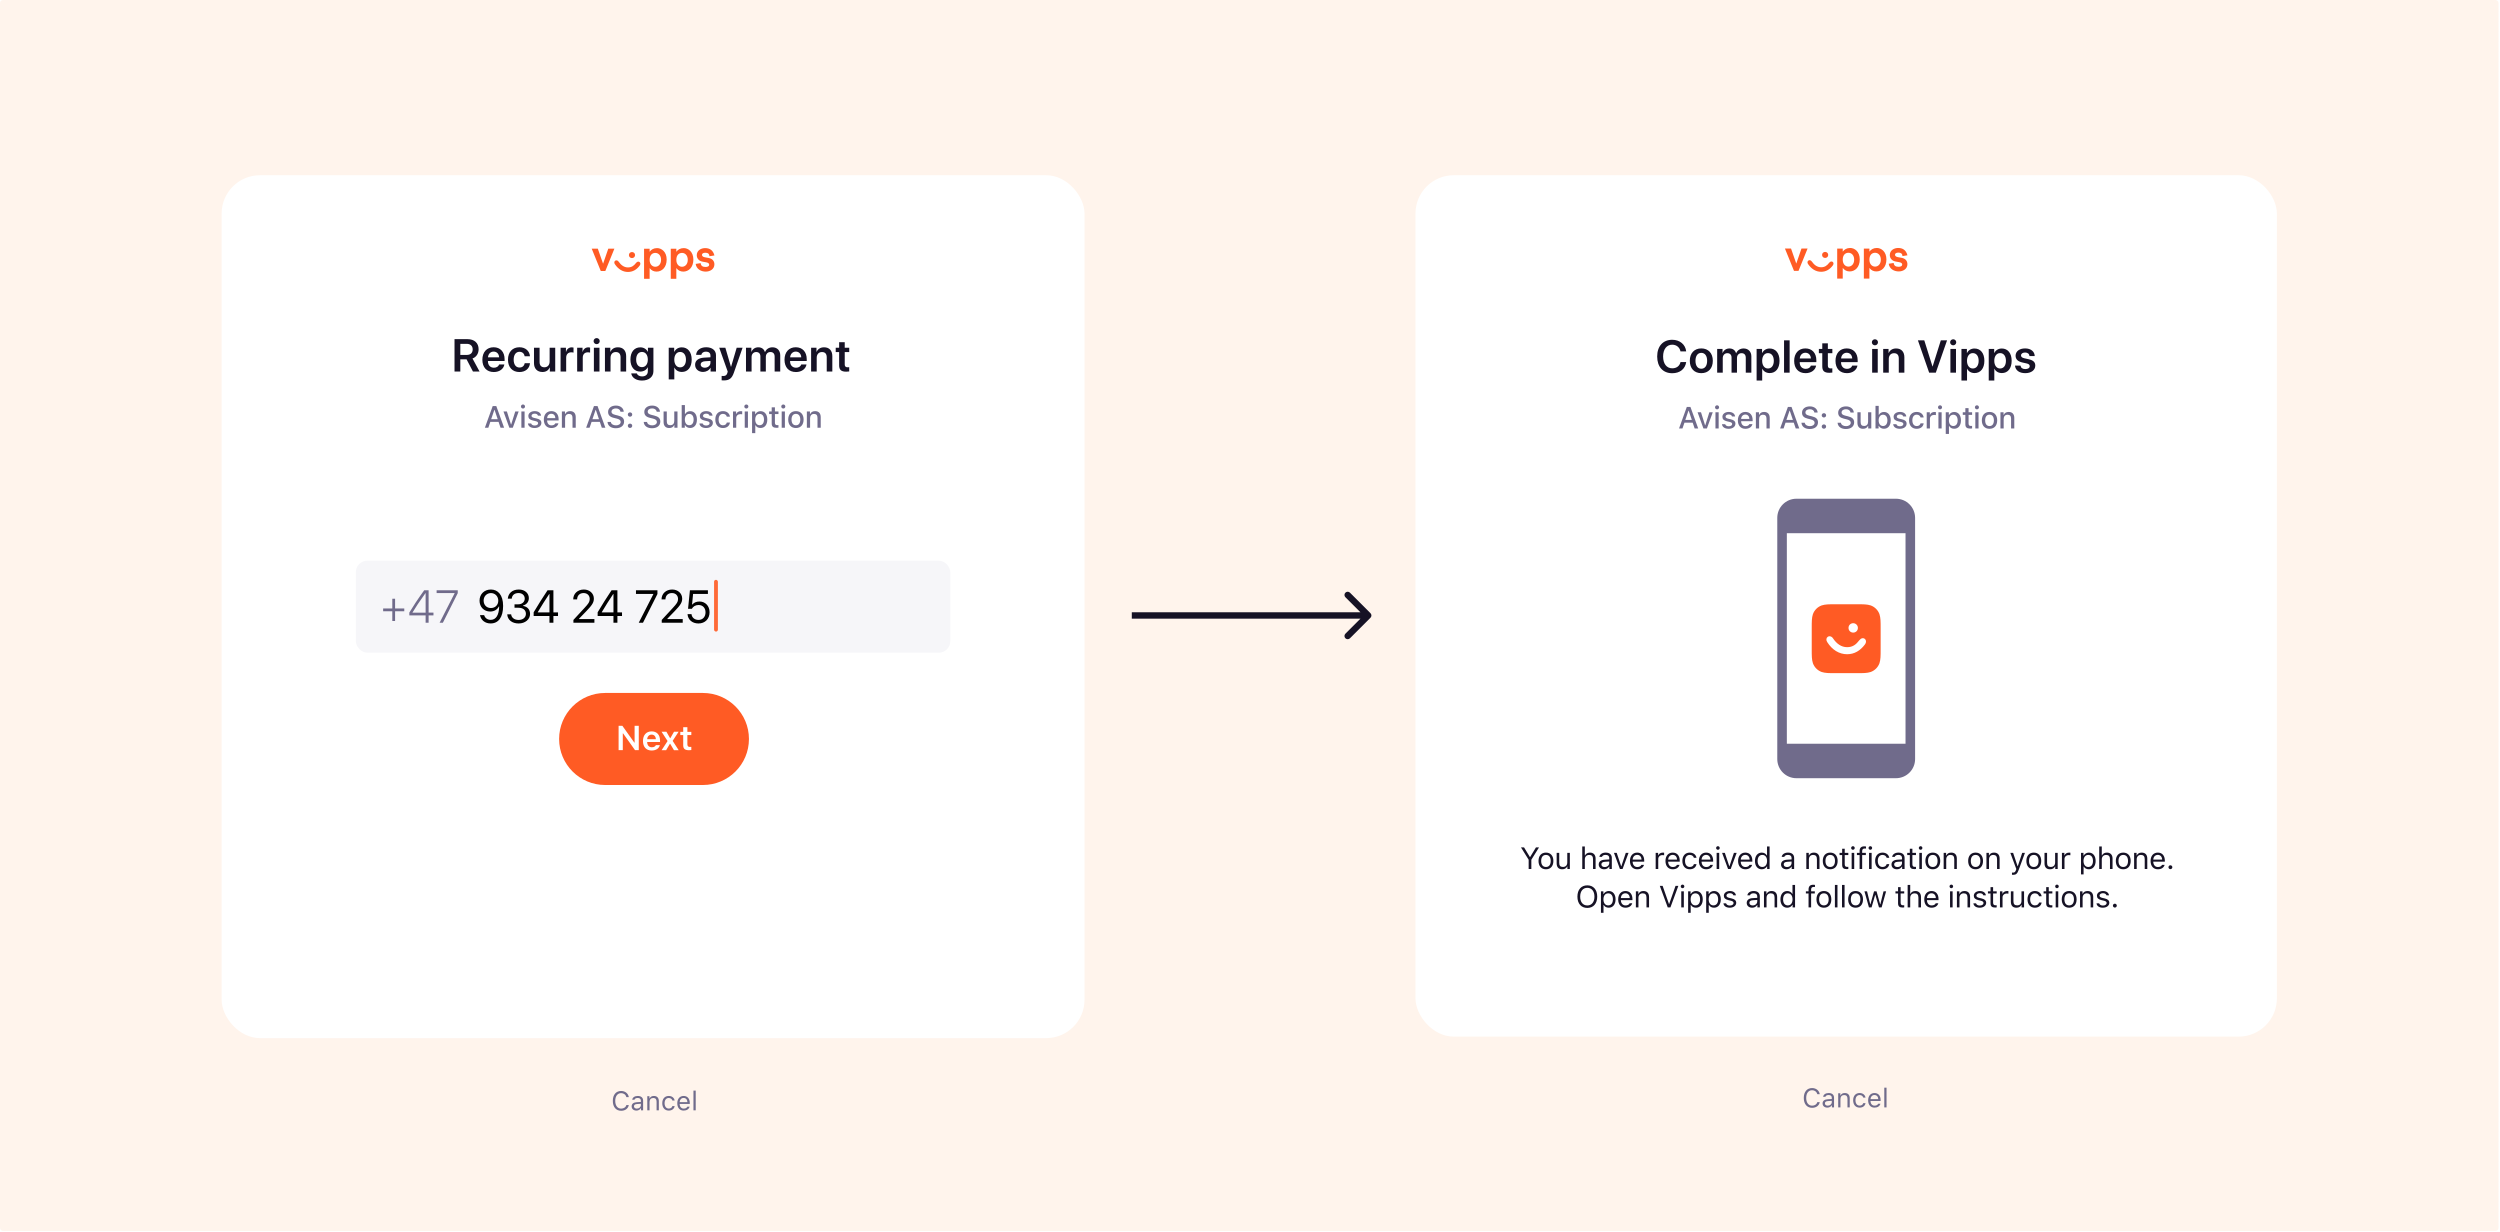 <svg width="846" height="417" viewBox="0 0 846 417" fill="none" xmlns="http://www.w3.org/2000/svg">
<rect width="845.498" height="416.551" rx="1" fill="#FFF4EC"/>
<path d="M210.202 375.889C211.564 375.889 212.575 375.131 212.788 373.955H211.976C211.772 374.696 211.094 375.153 210.202 375.153C208.969 375.153 208.197 374.146 208.197 372.54C208.197 370.934 208.969 369.923 210.198 369.923C211.08 369.923 211.763 370.442 211.976 371.267H212.788C212.597 370.034 211.546 369.187 210.198 369.187C208.459 369.187 207.377 370.473 207.377 372.54C207.377 374.603 208.463 375.889 210.202 375.889ZM215.361 375.823C216 375.823 216.523 375.543 216.834 375.033H216.905V375.738H217.632V372.465C217.632 371.471 216.98 370.872 215.813 370.872C214.793 370.872 214.039 371.378 213.937 372.145H214.709C214.815 371.768 215.215 371.551 215.787 371.551C216.501 371.551 216.869 371.875 216.869 372.465V372.899L215.49 372.984C214.376 373.05 213.746 373.543 213.746 374.399C213.746 375.273 214.434 375.823 215.361 375.823ZM215.503 375.153C214.948 375.153 214.536 374.869 214.536 374.381C214.536 373.902 214.855 373.649 215.583 373.6L216.869 373.516V373.955C216.869 374.638 216.288 375.153 215.503 375.153ZM219.043 375.738H219.806V372.908C219.806 372.07 220.298 371.56 221.061 371.56C221.824 371.56 222.188 371.968 222.188 372.828V375.738H222.95V372.642C222.95 371.507 222.352 370.872 221.278 370.872C220.546 370.872 220.081 371.183 219.841 371.711H219.77V370.957H219.043V375.738ZM228.304 372.42C228.171 371.569 227.462 370.872 226.299 370.872C224.96 370.872 224.108 371.839 224.108 373.33C224.108 374.851 224.964 375.823 226.304 375.823C227.453 375.823 228.167 375.175 228.304 374.297H227.533C227.391 374.838 226.943 375.135 226.299 375.135C225.448 375.135 224.898 374.434 224.898 373.33C224.898 372.247 225.439 371.56 226.299 371.56C226.987 371.56 227.408 371.946 227.533 372.42H228.304ZM232.598 374.501C232.399 374.922 231.982 375.148 231.365 375.148C230.553 375.148 230.026 374.549 229.986 373.605V373.569H233.423V373.276C233.423 371.79 232.638 370.872 231.347 370.872C230.034 370.872 229.192 371.848 229.192 373.352C229.192 374.864 230.021 375.823 231.347 375.823C232.394 375.823 233.139 375.317 233.361 374.501H232.598ZM231.339 371.546C232.097 371.546 232.603 372.105 232.62 372.953H229.986C230.043 372.105 230.576 371.546 231.339 371.546ZM234.665 375.738H235.428V369.058H234.665V375.738Z" fill="#706B8B"/>
<g filter="url(#filter0_dd)">
<rect x="75" y="58" width="292" height="292" rx="12.978" fill="white"/>
</g>
<g filter="url(#filter1_d)">
<path fill-rule="evenodd" clip-rule="evenodd" d="M189.204 249.422C189.204 240.821 196.177 233.849 204.777 233.849H237.871C246.472 233.849 253.444 240.821 253.444 249.422C253.444 258.023 246.472 264.996 237.871 264.996H204.777C196.177 264.996 189.204 258.023 189.204 249.422Z" fill="#FF5B24"/>
</g>
<path d="M210.755 253.849V248.18H210.852L214.89 253.849H216.162V245.619H214.748V251.288H214.651L210.613 245.619H209.335V253.849H210.755ZM221.954 252.144C221.749 252.611 221.264 252.874 220.562 252.874C219.633 252.874 219.034 252.212 219 251.157V251.083H223.357V250.632C223.357 248.676 222.29 247.496 220.511 247.496C218.703 247.496 217.58 248.756 217.58 250.758C217.58 252.754 218.686 253.974 220.522 253.974C221.994 253.974 223.037 253.267 223.294 252.144H221.954ZM220.505 248.596C221.355 248.596 221.914 249.195 221.942 250.142H219.005C219.068 249.207 219.661 248.596 220.505 248.596ZM226.788 251.693L228.065 253.86H229.662L227.626 250.706L229.639 247.627H228.082L226.85 249.788H226.753L225.516 247.627H223.873L225.909 250.769L223.89 253.86H225.419L226.691 251.693H226.788ZM231.199 246.087V247.655H230.213V248.756H231.199V252.195C231.199 253.398 231.77 253.877 233.201 253.877C233.475 253.877 233.737 253.855 233.942 253.815V252.731C233.771 252.748 233.663 252.76 233.463 252.76C232.87 252.76 232.608 252.48 232.608 251.858V248.756H233.942V247.655H232.608V246.087H231.199Z" fill="white"/>
<rect x="120.422" y="189.724" width="201.156" height="31.147" rx="3.893" fill="#F6F6F9"/>
<path d="M166.032 210.975C168.716 210.975 170.252 208.816 170.252 205.044C170.252 201.31 168.488 199.493 166.123 199.493C163.872 199.493 162.276 201.067 162.276 203.272C162.276 205.402 163.789 206.945 165.88 206.945C167.188 206.945 168.26 206.322 168.8 205.257H168.922C168.846 208.177 167.834 209.759 166.047 209.759C164.967 209.759 164.131 209.158 163.842 208.169H162.435C162.777 209.896 164.169 210.975 166.032 210.975ZM166.123 205.759C164.671 205.759 163.66 204.725 163.66 203.227C163.66 201.79 164.732 200.695 166.138 200.695C167.545 200.695 168.617 201.805 168.617 203.272C168.617 204.725 167.576 205.759 166.123 205.759ZM174.113 205.668H175.474C177.018 205.668 177.968 206.458 177.968 207.728C177.968 208.96 176.941 209.789 175.497 209.789C174.082 209.789 173.094 209.052 172.972 207.896H171.649C171.748 209.759 173.284 210.983 175.512 210.983C177.694 210.983 179.375 209.607 179.375 207.766C179.375 206.238 178.432 205.272 177.01 205.044V204.922C178.135 204.595 178.957 203.721 178.964 202.398C178.972 200.862 177.725 199.493 175.558 199.493C173.337 199.493 171.976 200.809 171.839 202.596H173.17C173.284 201.364 174.143 200.687 175.466 200.687C176.789 200.687 177.573 201.523 177.573 202.55C177.573 203.691 176.675 204.497 175.413 204.497H174.113V205.668ZM185.935 210.724H187.273V208.451H188.832V207.227H187.273V199.752H185.288C183.752 202.04 182.072 204.717 180.589 207.204V208.451H185.935V210.724ZM181.988 207.143C183.182 205.128 184.619 202.862 185.851 201.022H185.942V207.234H181.988V207.143ZM193.975 202.847H195.298C195.298 201.546 196.172 200.687 197.488 200.687C198.781 200.687 199.564 201.554 199.564 202.717C199.564 203.683 199.153 204.253 197.754 205.767L194.043 209.782V210.724H201.146V209.493H195.944V209.371L198.438 206.793C200.416 204.748 200.963 203.835 200.963 202.573C200.963 200.793 199.495 199.493 197.579 199.493C195.48 199.493 193.975 200.892 193.975 202.847ZM207.591 210.724H208.93V208.451H210.489V207.227H208.93V199.752H206.945C205.409 202.04 203.728 204.717 202.246 207.204V208.451H207.591V210.724ZM203.645 207.143C204.839 205.128 206.276 202.862 207.508 201.022H207.599V207.234H203.645V207.143ZM216.156 210.724H217.593L222.475 201.022V199.752H215.213V200.976H221.084V201.082L216.156 210.724ZM223.864 202.847H225.187C225.187 201.546 226.062 200.687 227.377 200.687C228.67 200.687 229.453 201.554 229.453 202.717C229.453 203.683 229.043 204.253 227.644 205.767L223.933 209.782V210.724H231.035V209.493H225.834V209.371L228.328 206.793C230.305 204.748 230.852 203.835 230.852 202.573C230.852 200.793 229.385 199.493 227.469 199.493C225.37 199.493 223.864 200.892 223.864 202.847ZM236.348 210.983C238.591 210.983 240.119 209.432 240.119 207.173C240.119 204.998 238.599 203.554 236.758 203.554C235.663 203.554 234.85 203.888 234.317 204.55H234.196L234.538 200.976H239.557V199.752H233.466L232.835 206.025H234.12C234.553 205.211 235.374 204.732 236.416 204.732C237.8 204.732 238.751 205.728 238.751 207.211C238.751 208.747 237.8 209.782 236.363 209.782C235.07 209.782 234.127 208.998 234.006 207.827H232.66C232.781 209.705 234.272 210.983 236.348 210.983Z" fill="black"/>
<path d="M133.699 206.846H136.809V205.903H133.699V202.603H132.756V205.903H129.654V206.846H132.756V210.147H133.699V206.846ZM144.031 210.724H145.042V208.245H146.685V207.31H145.042V199.736H143.552C141.156 203.067 139.841 205.12 138.518 207.295V208.245H144.031V210.724ZM139.605 207.249C140.708 205.432 141.803 203.729 143.962 200.733H144.031V207.318H139.605V207.249ZM148.766 210.724H149.876L154.902 200.725V199.752H147.754V200.687H153.838V200.771L148.766 210.724Z" fill="#706B8B"/>
<rect opacity="0.9" x="241.637" y="196.213" width="1.298" height="17.52" rx="0.649" fill="#FF5B24"/>
<path d="M169.383 144.738H170.59L167.948 137.423H166.727L164.086 144.738H165.252L165.926 142.761H168.714L169.383 144.738ZM167.279 138.716H167.365L168.425 141.849H166.215L167.279 138.716ZM175.517 139.233H174.362L172.993 143.623H172.907L171.533 139.233H170.367L172.359 144.738H173.53L175.517 139.233ZM176.978 138.249C177.358 138.249 177.667 137.94 177.667 137.565C177.667 137.185 177.358 136.876 176.978 136.876C176.597 136.876 176.288 137.185 176.288 137.565C176.288 137.94 176.597 138.249 176.978 138.249ZM176.435 144.738H177.52V139.233H176.435V144.738ZM178.788 140.774C178.788 141.59 179.274 142.057 180.324 142.3L181.287 142.528C181.839 142.66 182.098 142.883 182.098 143.228C182.098 143.679 181.616 143.993 180.937 143.993C180.278 143.993 179.872 143.724 179.736 143.293H178.646C178.742 144.252 179.599 144.845 180.912 144.845C182.23 144.845 183.198 144.15 183.198 143.126C183.198 142.325 182.706 141.874 181.657 141.631L180.739 141.418C180.141 141.276 179.862 141.063 179.862 140.723C179.862 140.277 180.324 139.978 180.932 139.978C181.55 139.978 181.946 140.247 182.047 140.657H183.092C182.985 139.704 182.174 139.126 180.932 139.126C179.685 139.126 178.788 139.816 178.788 140.774ZM187.923 143.263C187.72 143.709 187.269 143.953 186.61 143.953C185.738 143.953 185.175 143.324 185.14 142.325V142.275H189.038V141.899C189.038 140.176 188.11 139.126 186.574 139.126C185.018 139.126 184.03 140.247 184.03 141.996C184.03 143.755 184.998 144.845 186.579 144.845C187.842 144.845 188.734 144.236 188.972 143.263H187.923ZM186.569 140.014C187.375 140.014 187.903 140.597 187.928 141.489H185.14C185.201 140.602 185.763 140.014 186.569 140.014ZM190.138 144.738H191.228V141.509C191.228 140.622 191.74 140.074 192.546 140.074C193.352 140.074 193.738 140.521 193.738 141.433V144.738H194.828V141.174C194.828 139.861 194.148 139.126 192.916 139.126C192.085 139.126 191.538 139.496 191.269 140.105H191.188V139.233H190.138V144.738ZM203.649 144.738H204.855L202.214 137.423H200.993L198.351 144.738H199.517L200.192 142.761H202.98L203.649 144.738ZM201.545 138.716H201.631L202.691 141.849H200.481L201.545 138.716ZM205.581 142.787C205.662 144.084 206.752 144.916 208.374 144.916C210.108 144.916 211.192 144.044 211.192 142.66C211.192 141.565 210.574 140.962 209.073 140.602L208.267 140.404C207.314 140.171 206.929 139.867 206.929 139.334C206.929 138.65 207.527 138.209 208.425 138.209C209.276 138.209 209.864 138.635 209.971 139.329H211.076C211.01 138.107 209.925 137.246 208.44 137.246C206.843 137.246 205.778 138.107 205.778 139.395C205.778 140.46 206.382 141.088 207.705 141.408L208.648 141.636C209.616 141.869 210.042 142.224 210.042 142.797C210.042 143.466 209.373 143.947 208.46 143.947C207.482 143.947 206.802 143.496 206.706 142.787H205.581ZM213.2 141.007C213.631 141.007 213.945 140.688 213.945 140.277C213.945 139.867 213.631 139.547 213.2 139.547C212.774 139.547 212.455 139.867 212.455 140.277C212.455 140.688 212.774 141.007 213.2 141.007ZM213.2 144.814C213.631 144.814 213.945 144.495 213.945 144.084C213.945 143.674 213.631 143.354 213.2 143.354C212.774 143.354 212.455 143.674 212.455 144.084C212.455 144.495 212.774 144.814 213.2 144.814ZM217.834 142.787C217.915 144.084 219.005 144.916 220.627 144.916C222.361 144.916 223.446 144.044 223.446 142.66C223.446 141.565 222.827 140.962 221.327 140.602L220.521 140.404C219.568 140.171 219.183 139.867 219.183 139.334C219.183 138.65 219.781 138.209 220.678 138.209C221.53 138.209 222.118 138.635 222.224 139.329H223.329C223.263 138.107 222.179 137.246 220.693 137.246C219.096 137.246 218.032 138.107 218.032 139.395C218.032 140.46 218.635 141.088 219.958 141.408L220.901 141.636C221.869 141.869 222.295 142.224 222.295 142.797C222.295 143.466 221.626 143.947 220.713 143.947C219.735 143.947 219.056 143.496 218.959 142.787H217.834ZM229.261 139.233H228.171V142.462C228.171 143.349 227.689 143.887 226.807 143.887C226.006 143.887 225.646 143.451 225.646 142.538V139.233H224.556V142.807C224.556 144.1 225.236 144.845 226.457 144.845C227.294 144.845 227.857 144.49 228.125 143.866H228.211V144.738H229.261V139.233ZM233.56 144.83C234.954 144.83 235.841 143.719 235.841 141.986C235.841 140.237 234.959 139.137 233.56 139.137C232.805 139.137 232.156 139.507 231.862 140.105H231.775V137.073H230.685V144.738H231.735V143.866H231.816C232.145 144.475 232.789 144.83 233.56 144.83ZM233.246 140.069C234.168 140.069 234.721 140.794 234.721 141.986C234.721 143.177 234.168 143.897 233.246 143.897C232.328 143.897 231.76 143.167 231.755 141.986C231.76 140.804 232.333 140.069 233.246 140.069ZM236.82 140.774C236.82 141.59 237.306 142.057 238.356 142.3L239.319 142.528C239.872 142.66 240.13 142.883 240.13 143.228C240.13 143.679 239.648 143.993 238.969 143.993C238.31 143.993 237.905 143.724 237.768 143.293H236.678C236.774 144.252 237.631 144.845 238.944 144.845C240.262 144.845 241.23 144.15 241.23 143.126C241.23 142.325 240.738 141.874 239.689 141.631L238.771 141.418C238.173 141.276 237.894 141.063 237.894 140.723C237.894 140.277 238.356 139.978 238.964 139.978C239.583 139.978 239.978 140.247 240.079 140.657H241.124C241.017 139.704 240.206 139.126 238.964 139.126C237.717 139.126 236.82 139.816 236.82 140.774ZM247.009 141.002C246.868 139.932 246.031 139.126 244.647 139.126C243.04 139.126 242.062 140.216 242.062 141.965C242.062 143.75 243.045 144.845 244.652 144.845C246.016 144.845 246.868 144.079 247.009 142.994H245.95C245.808 143.593 245.337 143.917 244.647 143.917C243.74 143.917 243.177 143.182 243.177 141.965C243.177 140.774 243.735 140.054 244.647 140.054C245.377 140.054 245.823 140.465 245.95 141.002H247.009ZM248.049 144.738H249.139V141.448C249.139 140.673 249.722 140.14 250.548 140.14C250.741 140.14 251.065 140.176 251.157 140.201V139.177C251.04 139.152 250.832 139.137 250.67 139.137C249.95 139.137 249.337 139.527 249.179 140.069H249.098V139.233H248.049V144.738ZM252.561 138.249C252.941 138.249 253.25 137.94 253.25 137.565C253.25 137.185 252.941 136.876 252.561 136.876C252.181 136.876 251.871 137.185 251.871 137.565C251.871 137.94 252.181 138.249 252.561 138.249ZM252.019 144.738H253.103V139.233H252.019V144.738ZM257.362 139.137C256.612 139.137 255.963 139.517 255.628 140.145H255.547V139.233H254.498V146.573H255.588V143.907H255.674C255.963 144.49 256.586 144.83 257.372 144.83C258.766 144.83 259.653 143.724 259.653 141.986C259.653 140.237 258.766 139.137 257.362 139.137ZM257.053 143.897C256.14 143.897 255.567 143.162 255.567 141.986C255.567 140.804 256.14 140.069 257.058 140.069C257.98 140.069 258.533 140.789 258.533 141.986C258.533 143.182 257.98 143.897 257.053 143.897ZM261.144 137.844V139.248H260.267V140.12H261.144V143.288C261.144 144.348 261.626 144.774 262.837 144.774C263.05 144.774 263.253 144.748 263.43 144.718V143.851C263.278 143.866 263.182 143.876 263.015 143.876C262.472 143.876 262.234 143.618 262.234 143.025V140.12H263.43V139.248H262.234V137.844H261.144ZM265.068 138.249C265.448 138.249 265.757 137.94 265.757 137.565C265.757 137.185 265.448 136.876 265.068 136.876C264.688 136.876 264.378 137.185 264.378 137.565C264.378 137.94 264.688 138.249 265.068 138.249ZM264.525 144.738H265.61V139.233H264.525V144.738ZM269.337 144.845C270.949 144.845 271.937 143.765 271.937 141.986C271.937 140.206 270.944 139.126 269.337 139.126C267.724 139.126 266.731 140.211 266.731 141.986C266.731 143.765 267.719 144.845 269.337 144.845ZM269.337 143.917C268.389 143.917 267.856 143.212 267.856 141.986C267.856 140.759 268.389 140.049 269.337 140.049C270.279 140.049 270.817 140.759 270.817 141.986C270.817 143.207 270.279 143.917 269.337 143.917ZM273.042 144.738H274.132V141.509C274.132 140.622 274.644 140.074 275.45 140.074C276.257 140.074 276.642 140.521 276.642 141.433V144.738H277.732V141.174C277.732 139.861 277.052 139.126 275.821 139.126C274.989 139.126 274.442 139.496 274.173 140.105H274.092V139.233H273.042V144.738Z" fill="#706B8B"/>
<path d="M155.772 121.609H157.894L160.053 125.738H162.289L159.894 121.313C161.202 120.841 161.962 119.632 161.962 118.18C161.962 116.081 160.54 114.765 158.168 114.765H153.81V125.738H155.772V121.609ZM155.772 116.355H157.947C159.187 116.355 159.955 117.07 159.955 118.225C159.955 119.412 159.232 120.104 157.985 120.104H155.772V116.355ZM168.906 123.328C168.7 123.997 168.031 124.438 167.149 124.438C165.91 124.438 165.119 123.571 165.119 122.278V122.164H170.754V121.548C170.754 119.1 169.324 117.511 167.035 117.511C164.708 117.511 163.233 119.191 163.233 121.738C163.233 124.309 164.693 125.898 167.111 125.898C169.02 125.898 170.434 124.849 170.678 123.328H168.906ZM167.043 118.978C168.13 118.978 168.86 119.777 168.898 120.917H165.134C165.21 119.792 165.978 118.978 167.043 118.978ZM179.34 120.552C179.21 118.857 177.895 117.511 175.766 117.511C173.424 117.511 171.903 119.13 171.903 121.708C171.903 124.324 173.424 125.898 175.781 125.898C177.804 125.898 179.195 124.712 179.347 122.91H177.56C177.385 123.822 176.762 124.37 175.804 124.37C174.602 124.37 173.827 123.396 173.827 121.708C173.827 120.05 174.595 119.047 175.789 119.047C176.8 119.047 177.401 119.693 177.553 120.552H179.34ZM187.888 117.678H185.994V122.339C185.994 123.51 185.318 124.286 184.223 124.286C183.158 124.286 182.595 123.662 182.595 122.507V117.678H180.702V122.887C180.702 124.75 181.812 125.883 183.561 125.883C184.785 125.883 185.599 125.32 186.025 124.339H186.063V125.738H187.888V117.678ZM189.699 125.738H191.592V121.047C191.592 119.913 192.238 119.222 193.311 119.222C193.63 119.222 193.919 119.267 194.079 119.328V117.617C193.942 117.587 193.729 117.541 193.485 117.541C192.535 117.541 191.828 118.104 191.554 119.085H191.516V117.678H189.699V125.738ZM195.311 125.738H197.205V121.047C197.205 119.913 197.851 119.222 198.923 119.222C199.243 119.222 199.532 119.267 199.691 119.328V117.617C199.555 117.587 199.342 117.541 199.098 117.541C198.148 117.541 197.441 118.104 197.167 119.085H197.129V117.678H195.311V125.738ZM201.913 116.461C202.491 116.461 202.947 115.997 202.947 115.435C202.947 114.864 202.491 114.408 201.913 114.408C201.335 114.408 200.871 114.864 200.871 115.435C200.871 115.997 201.335 116.461 201.913 116.461ZM200.97 125.738H202.863V117.678H200.97V125.738ZM204.712 125.738H206.606V121.069C206.606 119.913 207.298 119.13 208.385 119.13C209.465 119.13 209.997 119.769 209.997 120.91V125.738H211.891V120.529C211.891 118.666 210.879 117.526 209.1 117.526C207.86 117.526 207.001 118.104 206.568 119.062H206.53V117.678H204.712V125.738ZM217.222 128.78C219.572 128.78 221.115 127.533 221.115 125.609V117.678H219.26V119.062H219.23C218.766 118.134 217.838 117.541 216.69 117.541C214.629 117.541 213.336 119.13 213.336 121.678C213.336 124.187 214.659 125.746 216.652 125.746C217.808 125.746 218.758 125.168 219.176 124.301H219.222V125.662C219.222 126.689 218.515 127.381 217.283 127.381C216.386 127.381 215.694 126.963 215.488 126.347H213.61C213.8 127.761 215.23 128.78 217.222 128.78ZM217.23 124.24C216.036 124.24 215.275 123.282 215.275 121.685C215.275 120.104 216.036 119.1 217.23 119.1C218.439 119.1 219.222 120.119 219.222 121.685C219.222 123.259 218.439 124.24 217.23 124.24ZM230.722 117.541C229.55 117.541 228.638 118.134 228.182 119.069H228.144V117.678H226.296V128.392H228.189V124.4H228.227C228.668 125.305 229.581 125.868 230.752 125.868C232.775 125.868 234.067 124.278 234.067 121.708C234.067 119.13 232.767 117.541 230.722 117.541ZM230.144 124.316C228.965 124.316 228.182 123.29 228.174 121.708C228.182 120.142 228.965 119.1 230.144 119.1C231.368 119.1 232.128 120.119 232.128 121.708C232.128 123.305 231.368 124.316 230.144 124.316ZM237.916 125.868C238.95 125.868 239.962 125.328 240.425 124.453H240.463V125.738H242.288V120.187C242.288 118.568 240.988 117.511 238.988 117.511C236.935 117.511 235.65 118.59 235.566 120.096H237.323C237.445 119.427 238.015 118.993 238.912 118.993C239.848 118.993 240.418 119.48 240.418 120.324V120.902L238.289 121.024C236.327 121.145 235.224 122.005 235.224 123.434C235.224 124.887 236.357 125.868 237.916 125.868ZM238.486 124.438C237.665 124.438 237.118 124.02 237.118 123.358C237.118 122.719 237.642 122.309 238.555 122.248L240.418 122.134V122.75C240.418 123.723 239.559 124.438 238.486 124.438ZM244.951 128.734C246.791 128.734 247.681 128.058 248.365 126.058L251.285 117.678H249.293L247.392 124.126H247.354L245.46 117.678H243.392L246.259 125.746C246.266 125.769 246.145 126.172 246.145 126.195C245.939 126.94 245.536 127.236 244.753 127.236C244.639 127.236 244.305 127.229 244.206 127.206V128.704C244.305 128.727 244.837 128.734 244.951 128.734ZM252.442 125.738H254.335V120.803C254.335 119.83 254.974 119.123 255.887 119.123C256.769 119.123 257.316 119.678 257.316 120.575V125.738H259.157V120.758C259.157 119.792 259.78 119.123 260.693 119.123C261.62 119.123 262.137 119.685 262.137 120.674V125.738H264.031V120.21C264.031 118.598 262.989 117.526 261.4 117.526C260.236 117.526 259.278 118.149 258.89 119.145H258.845C258.548 118.111 257.735 117.526 256.594 117.526C255.499 117.526 254.647 118.142 254.297 119.077H254.259V117.678H252.442V125.738ZM271.149 123.328C270.944 123.997 270.275 124.438 269.393 124.438C268.153 124.438 267.362 123.571 267.362 122.278V122.164H272.997V121.548C272.997 119.1 271.568 117.511 269.279 117.511C266.952 117.511 265.477 119.191 265.477 121.738C265.477 124.309 266.937 125.898 269.355 125.898C271.263 125.898 272.678 124.849 272.921 123.328H271.149ZM269.286 118.978C270.374 118.978 271.104 119.777 271.142 120.917H267.378C267.454 119.792 268.222 118.978 269.286 118.978ZM274.481 125.738H276.374V121.069C276.374 119.913 277.066 119.13 278.154 119.13C279.234 119.13 279.766 119.769 279.766 120.91V125.738H281.659V120.529C281.659 118.666 280.648 117.526 278.869 117.526C277.629 117.526 276.77 118.104 276.336 119.062H276.298V117.678H274.481V125.738ZM283.964 115.792V117.678H282.809V119.138H283.964V123.594C283.964 125.16 284.649 125.776 286.39 125.776C286.793 125.776 287.166 125.746 287.371 125.7V124.255C287.249 124.278 287.006 124.293 286.831 124.293C286.162 124.293 285.858 123.989 285.858 123.328V119.138H287.379V117.678H285.858V115.792H283.964Z" fill="#161225"/>
<path fill-rule="evenodd" clip-rule="evenodd" d="M241.764 86.446C241.297 84.663 240.162 83.956 238.614 83.956C237.359 83.956 235.784 84.663 235.784 86.368C235.784 87.469 236.545 88.334 237.786 88.557L238.961 88.766C239.762 88.911 239.989 89.212 239.989 89.619C239.989 90.078 239.495 90.34 238.761 90.34C237.8 90.34 237.199 89.999 237.105 89.042L235.41 89.304C235.677 91.152 237.332 91.913 238.827 91.913C240.242 91.913 241.751 91.1 241.751 89.461C241.751 88.347 241.07 87.534 239.802 87.298L238.507 87.062C237.786 86.931 237.546 86.577 237.546 86.237C237.546 85.804 238.013 85.529 238.654 85.529C239.468 85.529 240.042 85.804 240.069 86.708L241.764 86.446ZM204.08 89.251L205.842 84.151H207.911L204.84 91.715H203.306L200.235 84.152H202.304L204.08 89.251ZM214.906 86.315C214.906 86.918 214.425 87.338 213.864 87.338C213.304 87.338 212.823 86.918 212.823 86.315C212.823 85.712 213.304 85.293 213.864 85.293C214.425 85.293 214.906 85.712 214.906 86.315H214.906ZM215.226 88.99C214.532 89.881 213.798 90.497 212.503 90.497C211.182 90.497 210.154 89.71 209.353 88.557C209.032 88.085 208.538 87.98 208.178 88.229C207.844 88.465 207.764 88.963 208.071 89.396C209.179 91.061 210.714 92.031 212.503 92.031C214.145 92.031 215.426 91.244 216.427 89.933C216.801 89.448 216.788 88.95 216.427 88.675C216.094 88.412 215.6 88.504 215.226 88.99ZM219.832 87.914C219.832 89.461 220.74 90.274 221.754 90.274C222.715 90.274 223.703 89.514 223.703 87.914C223.703 86.341 222.715 85.581 221.768 85.581C220.74 85.581 219.832 86.302 219.832 87.914ZM219.832 85.201V84.165H217.95V94.338H219.832V90.72C220.459 91.559 221.273 91.913 222.194 91.913C223.916 91.913 225.598 90.576 225.598 87.823C225.598 85.188 223.849 83.956 222.354 83.956C221.166 83.956 220.352 84.493 219.832 85.201ZM228.869 87.914C228.869 89.461 229.777 90.274 230.792 90.274C231.753 90.274 232.74 89.514 232.74 87.914C232.74 86.341 231.753 85.581 230.805 85.581C229.777 85.581 228.869 86.302 228.869 87.914H228.869ZM228.869 85.201V84.165H228.869H226.987V94.338H228.869V90.72C229.497 91.559 230.311 91.913 231.232 91.913C232.954 91.913 234.636 90.576 234.636 87.823C234.636 85.188 232.887 83.956 231.392 83.956C230.204 83.956 229.39 84.493 228.869 85.201Z" fill="#FF5B24"/>
<path d="M463.772 209.047C464.198 208.621 464.198 207.93 463.772 207.504L456.827 200.559C456.401 200.133 455.71 200.133 455.284 200.559C454.858 200.985 454.858 201.676 455.284 202.103L461.457 208.276L455.284 214.449C454.858 214.875 454.858 215.566 455.284 215.992C455.71 216.418 456.401 216.418 456.827 215.992L463.772 209.047ZM383 209.367L463 209.367L463 207.184L383 207.184L383 209.367Z" fill="#161225"/>
<path d="M613.222 374.889C614.581 374.889 615.591 374.132 615.803 372.958H614.993C614.789 373.698 614.112 374.154 613.222 374.154C611.991 374.154 611.22 373.149 611.22 371.546C611.22 369.943 611.991 368.933 613.217 368.933C614.098 368.933 614.78 369.451 614.993 370.275H615.803C615.613 369.044 614.563 368.198 613.217 368.198C611.481 368.198 610.401 369.482 610.401 371.546C610.401 373.605 611.486 374.889 613.222 374.889ZM618.371 374.822C619.009 374.822 619.532 374.543 619.842 374.034H619.912V374.738H620.639V371.47C620.639 370.478 619.988 369.881 618.823 369.881C617.805 369.881 617.052 370.385 616.95 371.151H617.721C617.827 370.775 618.225 370.558 618.797 370.558C619.509 370.558 619.877 370.881 619.877 371.47V371.904L618.5 371.988C617.388 372.055 616.76 372.546 616.76 373.401C616.76 374.273 617.446 374.822 618.371 374.822ZM618.513 374.154C617.96 374.154 617.548 373.87 617.548 373.383C617.548 372.905 617.867 372.653 618.593 372.604L619.877 372.52V372.958C619.877 373.64 619.297 374.154 618.513 374.154ZM622.047 374.738H622.808V371.913C622.808 371.076 623.3 370.567 624.062 370.567C624.823 370.567 625.186 370.974 625.186 371.833V374.738H625.948V371.647C625.948 370.514 625.35 369.881 624.279 369.881C623.548 369.881 623.083 370.191 622.844 370.718H622.773V369.965H622.047V374.738ZM631.293 371.426C631.16 370.576 630.451 369.881 629.291 369.881C627.954 369.881 627.104 370.846 627.104 372.334C627.104 373.853 627.958 374.822 629.296 374.822C630.443 374.822 631.155 374.176 631.293 373.299H630.522C630.381 373.839 629.933 374.136 629.291 374.136C628.441 374.136 627.892 373.436 627.892 372.334C627.892 371.253 628.432 370.567 629.291 370.567C629.978 370.567 630.398 370.952 630.522 371.426H631.293ZM635.579 373.503C635.38 373.924 634.964 374.149 634.348 374.149C633.538 374.149 633.011 373.552 632.971 372.608V372.573H636.403V372.281C636.403 370.797 635.619 369.881 634.33 369.881C633.02 369.881 632.178 370.855 632.178 372.356C632.178 373.866 633.006 374.822 634.33 374.822C635.376 374.822 636.119 374.318 636.341 373.503H635.579ZM634.322 370.554C635.079 370.554 635.584 371.112 635.601 371.957H632.971C633.029 371.112 633.56 370.554 634.322 370.554ZM637.643 374.738H638.404V368.07H637.643V374.738Z" fill="#706B8B"/>
<g filter="url(#filter2_dd)">
<rect x="479" y="58" width="291.498" height="291.498" rx="12.956" fill="white"/>
</g>
<path d="M518.208 294.073V290.93L520.799 286.77H519.762L517.793 290.014H517.712L515.744 286.77H514.706L517.297 290.93V294.073H518.208ZM523.148 294.169C524.701 294.169 525.663 293.096 525.663 291.345C525.663 289.589 524.701 288.521 523.148 288.521C521.594 288.521 520.633 289.589 520.633 291.345C520.633 293.096 521.594 294.169 523.148 294.169ZM523.148 293.385C522.115 293.385 521.533 292.636 521.533 291.345C521.533 290.05 522.115 289.306 523.148 289.306C524.18 289.306 524.762 290.05 524.762 291.345C524.762 292.636 524.18 293.385 523.148 293.385ZM531.235 288.617H530.365V291.846C530.365 292.803 529.838 293.374 528.877 293.374C528.006 293.374 527.642 292.919 527.642 291.937V288.617H526.772V292.15C526.772 293.44 527.409 294.169 528.634 294.169C529.469 294.169 530.051 293.825 530.324 293.218H530.405V294.073H531.235V288.617ZM535.436 294.073H536.306V290.844C536.306 289.923 536.843 289.306 537.82 289.306C538.644 289.306 539.08 289.786 539.08 290.753V294.073H539.95V290.54C539.95 289.26 539.221 288.521 538.067 288.521C537.232 288.521 536.661 288.876 536.387 289.478H536.306V286.451H535.436V294.073ZM542.85 294.169C543.579 294.169 544.176 293.85 544.53 293.268H544.611V294.073H545.441V290.338C545.441 289.204 544.697 288.521 543.366 288.521C542.202 288.521 541.342 289.098 541.226 289.974H542.106C542.228 289.544 542.683 289.296 543.336 289.296C544.151 289.296 544.571 289.665 544.571 290.338V290.834L542.997 290.93C541.727 291.006 541.008 291.568 541.008 292.545C541.008 293.541 541.792 294.169 542.85 294.169ZM543.012 293.405C542.379 293.405 541.909 293.081 541.909 292.524C541.909 291.978 542.273 291.689 543.103 291.634L544.571 291.537V292.038C544.571 292.818 543.908 293.405 543.012 293.405ZM551.094 288.617H550.163L548.67 293.111H548.589L547.096 288.617H546.165L548.184 294.073H549.075L551.094 288.617ZM555.462 292.661C555.234 293.142 554.758 293.4 554.055 293.4C553.129 293.4 552.527 292.717 552.481 291.639V291.598H556.403V291.264C556.403 289.569 555.507 288.521 554.035 288.521C552.537 288.521 551.575 289.635 551.575 291.35C551.575 293.076 552.522 294.169 554.035 294.169C555.229 294.169 556.079 293.592 556.332 292.661H555.462ZM554.025 289.29C554.89 289.29 555.467 289.928 555.487 290.895H552.481C552.547 289.928 553.154 289.29 554.025 289.29ZM560.28 294.073H561.15V290.692C561.15 289.923 561.753 289.366 562.583 289.366C562.755 289.366 563.069 289.397 563.139 289.417V288.547C563.028 288.531 562.846 288.521 562.704 288.521C561.98 288.521 561.353 288.896 561.191 289.427H561.11V288.617H560.28V294.073ZM567.482 292.661C567.254 293.142 566.778 293.4 566.075 293.4C565.149 293.4 564.546 292.717 564.501 291.639V291.598H568.423V291.264C568.423 289.569 567.527 288.521 566.055 288.521C564.557 288.521 563.595 289.635 563.595 291.35C563.595 293.076 564.541 294.169 566.055 294.169C567.249 294.169 568.099 293.592 568.352 292.661H567.482ZM566.044 289.29C566.91 289.29 567.487 289.928 567.507 290.895H564.501C564.567 289.928 565.174 289.29 566.044 289.29ZM574.096 290.287C573.944 289.316 573.135 288.521 571.809 288.521C570.28 288.521 569.309 289.624 569.309 291.325C569.309 293.061 570.286 294.169 571.814 294.169C573.125 294.169 573.939 293.43 574.096 292.428H573.216C573.054 293.046 572.543 293.385 571.809 293.385C570.837 293.385 570.21 292.585 570.21 291.325C570.21 290.09 570.827 289.306 571.809 289.306C572.593 289.306 573.074 289.746 573.216 290.287H574.096ZM578.788 292.661C578.56 293.142 578.084 293.4 577.381 293.4C576.455 293.4 575.853 292.717 575.807 291.639V291.598H579.729V291.264C579.729 289.569 578.833 288.521 577.361 288.521C575.863 288.521 574.901 289.635 574.901 291.35C574.901 293.076 575.847 294.169 577.361 294.169C578.555 294.169 579.405 293.592 579.658 292.661H578.788ZM577.35 289.29C578.216 289.29 578.793 289.928 578.813 290.895H575.807C575.873 289.928 576.48 289.29 577.35 289.29ZM581.344 287.565C581.678 287.565 581.951 287.291 581.951 286.957C581.951 286.623 581.678 286.35 581.344 286.35C581.01 286.35 580.736 286.623 580.736 286.957C580.736 287.291 581.01 287.565 581.344 287.565ZM580.908 294.073H581.779V288.617H580.908V294.073ZM587.685 288.617H586.754L585.261 293.111H585.18L583.687 288.617H582.756L584.775 294.073H585.666L587.685 288.617ZM592.053 292.661C591.825 293.142 591.349 293.4 590.646 293.4C589.72 293.4 589.117 292.717 589.072 291.639V291.598H592.994V291.264C592.994 289.569 592.098 288.521 590.625 288.521C589.127 288.521 588.166 289.635 588.166 291.35C588.166 293.076 589.112 294.169 590.625 294.169C591.82 294.169 592.67 293.592 592.923 292.661H592.053ZM590.615 289.29C591.481 289.29 592.058 289.928 592.078 290.895H589.072C589.138 289.928 589.745 289.29 590.615 289.29ZM596.172 294.169C596.926 294.169 597.574 293.81 597.918 293.202H597.999V294.073H598.829V286.451H597.959V289.478H597.883C597.574 288.881 596.931 288.521 596.172 288.521C594.786 288.521 593.88 289.635 593.88 291.345C593.88 293.061 594.775 294.169 596.172 294.169ZM596.375 289.306C597.361 289.306 597.979 290.095 597.979 291.345C597.979 292.605 597.366 293.385 596.375 293.385C595.378 293.385 594.78 292.62 594.78 291.345C594.78 290.075 595.383 289.306 596.375 289.306ZM604.548 294.169C605.277 294.169 605.874 293.85 606.228 293.268H606.309V294.073H607.139V290.338C607.139 289.204 606.395 288.521 605.064 288.521C603.9 288.521 603.04 289.098 602.924 289.974H603.804C603.926 289.544 604.381 289.296 605.034 289.296C605.849 289.296 606.269 289.665 606.269 290.338V290.834L604.695 290.93C603.425 291.006 602.706 291.568 602.706 292.545C602.706 293.541 603.49 294.169 604.548 294.169ZM604.71 293.405C604.077 293.405 603.607 293.081 603.607 292.524C603.607 291.978 603.971 291.689 604.801 291.634L606.269 291.537V292.038C606.269 292.818 605.606 293.405 604.71 293.405ZM611.259 294.073H612.129V290.844C612.129 289.888 612.691 289.306 613.562 289.306C614.432 289.306 614.847 289.771 614.847 290.753V294.073H615.717V290.54C615.717 289.245 615.034 288.521 613.81 288.521C612.975 288.521 612.443 288.876 612.17 289.478H612.089V288.617H611.259V294.073ZM619.346 294.169C620.9 294.169 621.861 293.096 621.861 291.345C621.861 289.589 620.9 288.521 619.346 288.521C617.793 288.521 616.831 289.589 616.831 291.345C616.831 293.096 617.793 294.169 619.346 294.169ZM619.346 293.385C618.314 293.385 617.732 292.636 617.732 291.345C617.732 290.05 618.314 289.306 619.346 289.306C620.379 289.306 620.961 290.05 620.961 291.345C620.961 292.636 620.379 293.385 619.346 293.385ZM623.385 287.205V288.617H622.504V289.346H623.385V292.656C623.385 293.698 623.835 294.113 624.959 294.113C625.131 294.113 625.298 294.093 625.47 294.063V293.329C625.308 293.344 625.222 293.349 625.065 293.349C624.498 293.349 624.255 293.076 624.255 292.433V289.346H625.47V288.617H624.255V287.205H623.385ZM627.034 287.565C627.368 287.565 627.641 287.291 627.641 286.957C627.641 286.623 627.368 286.35 627.034 286.35C626.7 286.35 626.427 286.623 626.427 286.957C626.427 287.291 626.7 287.565 627.034 287.565ZM626.599 294.073H627.469V288.617H626.599V294.073ZM629.286 294.073H630.157V289.346H631.407V288.617H630.157V288.035C630.157 287.438 630.42 287.135 631.047 287.135C631.204 287.135 631.351 287.14 631.457 287.16V286.451C631.275 286.416 631.083 286.401 630.87 286.401C629.833 286.401 629.286 286.922 629.286 288.01V288.617H628.38V289.346H629.286V294.073ZM632.925 287.565C633.259 287.565 633.532 287.291 633.532 286.957C633.532 286.623 633.259 286.35 632.925 286.35C632.591 286.35 632.318 286.623 632.318 286.957C632.318 287.291 632.591 287.565 632.925 287.565ZM632.49 294.073H633.36V288.617H632.49V294.073ZM639.327 290.287C639.175 289.316 638.365 288.521 637.04 288.521C635.511 288.521 634.54 289.624 634.54 291.325C634.54 293.061 635.516 294.169 637.045 294.169C638.355 294.169 639.17 293.43 639.327 292.428H638.446C638.285 293.046 637.773 293.385 637.04 293.385C636.068 293.385 635.44 292.585 635.44 291.325C635.44 290.09 636.058 289.306 637.04 289.306C637.824 289.306 638.305 289.746 638.446 290.287H639.327ZM641.923 294.169C642.652 294.169 643.249 293.85 643.604 293.268H643.685V294.073H644.514V290.338C644.514 289.204 643.771 288.521 642.44 288.521C641.276 288.521 640.415 289.098 640.299 289.974H641.179C641.301 289.544 641.756 289.296 642.409 289.296C643.224 289.296 643.644 289.665 643.644 290.338V290.834L642.07 290.93C640.8 291.006 640.081 291.568 640.081 292.545C640.081 293.541 640.866 294.169 641.923 294.169ZM642.085 293.405C641.453 293.405 640.982 293.081 640.982 292.524C640.982 291.978 641.346 291.689 642.176 291.634L643.644 291.537V292.038C643.644 292.818 642.981 293.405 642.085 293.405ZM646.281 287.205V288.617H645.4V289.346H646.281V292.656C646.281 293.698 646.731 294.113 647.855 294.113C648.027 294.113 648.194 294.093 648.366 294.063V293.329C648.204 293.344 648.118 293.349 647.961 293.349C647.394 293.349 647.151 293.076 647.151 292.433V289.346H648.366V288.617H647.151V287.205H646.281ZM649.93 287.565C650.264 287.565 650.537 287.291 650.537 286.957C650.537 286.623 650.264 286.35 649.93 286.35C649.596 286.35 649.323 286.623 649.323 286.957C649.323 287.291 649.596 287.565 649.93 287.565ZM649.495 294.073H650.365V288.617H649.495V294.073ZM654.06 294.169C655.613 294.169 656.575 293.096 656.575 291.345C656.575 289.589 655.613 288.521 654.06 288.521C652.506 288.521 651.544 289.589 651.544 291.345C651.544 293.096 652.506 294.169 654.06 294.169ZM654.06 293.385C653.027 293.385 652.445 292.636 652.445 291.345C652.445 290.05 653.027 289.306 654.06 289.306C655.092 289.306 655.674 290.05 655.674 291.345C655.674 292.636 655.092 293.385 654.06 293.385ZM657.734 294.073H658.604V290.844C658.604 289.888 659.166 289.306 660.037 289.306C660.907 289.306 661.322 289.771 661.322 290.753V294.073H662.192V290.54C662.192 289.245 661.509 288.521 660.285 288.521C659.449 288.521 658.918 288.876 658.645 289.478H658.564V288.617H657.734V294.073ZM668.539 294.169C670.093 294.169 671.054 293.096 671.054 291.345C671.054 289.589 670.093 288.521 668.539 288.521C666.985 288.521 666.024 289.589 666.024 291.345C666.024 293.096 666.985 294.169 668.539 294.169ZM668.539 293.385C667.507 293.385 666.925 292.636 666.925 291.345C666.925 290.05 667.507 289.306 668.539 289.306C669.571 289.306 670.153 290.05 670.153 291.345C670.153 292.636 669.571 293.385 668.539 293.385ZM672.213 294.073H673.084V290.844C673.084 289.888 673.645 289.306 674.516 289.306C675.386 289.306 675.801 289.771 675.801 290.753V294.073H676.672V290.54C676.672 289.245 675.989 288.521 674.764 288.521C673.929 288.521 673.397 288.876 673.124 289.478H673.043V288.617H672.213V294.073ZM681.242 296.047C682.209 296.047 682.644 295.672 683.109 294.407L685.24 288.617H684.314L682.821 293.106H682.74L681.242 288.617H680.301L682.32 294.078L682.219 294.402C681.991 295.06 681.718 295.298 681.217 295.298C681.095 295.298 680.959 295.293 680.852 295.272V296.016C680.974 296.036 681.126 296.047 681.242 296.047ZM688.236 294.169C689.79 294.169 690.751 293.096 690.751 291.345C690.751 289.589 689.79 288.521 688.236 288.521C686.682 288.521 685.721 289.589 685.721 291.345C685.721 293.096 686.682 294.169 688.236 294.169ZM688.236 293.385C687.204 293.385 686.622 292.636 686.622 291.345C686.622 290.05 687.204 289.306 688.236 289.306C689.269 289.306 689.85 290.05 689.85 291.345C689.85 292.636 689.269 293.385 688.236 293.385ZM696.323 288.617H695.453V291.846C695.453 292.803 694.927 293.374 693.965 293.374C693.095 293.374 692.73 292.919 692.73 291.937V288.617H691.86V292.15C691.86 293.44 692.497 294.169 693.722 294.169C694.557 294.169 695.139 293.825 695.412 293.218H695.493V294.073H696.323V288.617ZM697.756 294.073H698.626V290.692C698.626 289.923 699.228 289.366 700.058 289.366C700.23 289.366 700.544 289.397 700.615 289.417V288.547C700.504 288.531 700.322 288.521 700.18 288.521C699.456 288.521 698.829 288.896 698.667 289.427H698.586V288.617H697.756V294.073ZM706.871 288.521C706.127 288.521 705.474 288.901 705.125 289.528H705.044V288.617H704.214V295.895H705.084V293.253H705.165C705.464 293.83 706.091 294.169 706.871 294.169C708.257 294.169 709.163 293.051 709.163 291.345C709.163 289.63 708.262 288.521 706.871 288.521ZM706.663 293.385C705.681 293.385 705.059 292.595 705.059 291.345C705.059 290.09 705.681 289.306 706.668 289.306C707.665 289.306 708.262 290.07 708.262 291.345C708.262 292.62 707.665 293.385 706.663 293.385ZM710.373 294.073H711.243V290.844C711.243 289.923 711.78 289.306 712.756 289.306C713.581 289.306 714.016 289.786 714.016 290.753V294.073H714.887V290.54C714.887 289.26 714.158 288.521 713.004 288.521C712.169 288.521 711.597 288.876 711.324 289.478H711.243V286.451H710.373V294.073ZM718.511 294.169C720.064 294.169 721.026 293.096 721.026 291.345C721.026 289.589 720.064 288.521 718.511 288.521C716.957 288.521 715.995 289.589 715.995 291.345C715.995 293.096 716.957 294.169 718.511 294.169ZM718.511 293.385C717.478 293.385 716.896 292.636 716.896 291.345C716.896 290.05 717.478 289.306 718.511 289.306C719.543 289.306 720.125 290.05 720.125 291.345C720.125 292.636 719.543 293.385 718.511 293.385ZM722.185 294.073H723.055V290.844C723.055 289.888 723.617 289.306 724.488 289.306C725.358 289.306 725.773 289.771 725.773 290.753V294.073H726.643V290.54C726.643 289.245 725.96 288.521 724.736 288.521C723.901 288.521 723.369 288.876 723.096 289.478H723.015V288.617H722.185V294.073ZM731.644 292.661C731.416 293.142 730.94 293.4 730.237 293.4C729.311 293.4 728.708 292.717 728.663 291.639V291.598H732.585V291.264C732.585 289.569 731.689 288.521 730.216 288.521C728.719 288.521 727.757 289.635 727.757 291.35C727.757 293.076 728.703 294.169 730.216 294.169C731.411 294.169 732.261 293.592 732.514 292.661H731.644ZM730.206 289.29C731.072 289.29 731.649 289.928 731.669 290.895H728.663C728.729 289.928 729.336 289.29 730.206 289.29ZM734.463 294.123C734.827 294.123 735.121 293.825 735.121 293.466C735.121 293.101 734.827 292.808 734.463 292.808C734.103 292.808 733.805 293.101 733.805 293.466C733.805 293.825 734.103 294.123 734.463 294.123ZM537.146 299.598C535.082 299.598 533.796 301.071 533.796 303.419C533.796 305.757 535.051 307.245 537.146 307.245C539.231 307.245 540.497 305.752 540.497 303.419C540.497 301.076 539.221 299.598 537.146 299.598ZM537.146 300.438C538.639 300.438 539.56 301.592 539.56 303.419C539.56 305.231 538.644 306.405 537.146 306.405C535.628 306.405 534.732 305.231 534.732 303.419C534.732 301.592 535.659 300.438 537.146 300.438ZM544.414 301.521C543.67 301.521 543.017 301.901 542.668 302.528H542.587V301.617H541.757V308.895H542.627V306.253H542.708C543.007 306.83 543.634 307.169 544.414 307.169C545.8 307.169 546.706 306.051 546.706 304.345C546.706 302.63 545.806 301.521 544.414 301.521ZM544.206 306.385C543.225 306.385 542.602 305.595 542.602 304.345C542.602 303.09 543.225 302.306 544.211 302.306C545.208 302.306 545.806 303.07 545.806 304.345C545.806 305.62 545.208 306.385 544.206 306.385ZM551.479 305.661C551.251 306.142 550.775 306.4 550.072 306.4C549.146 306.4 548.544 305.717 548.498 304.639V304.598H552.42V304.264C552.42 302.569 551.524 301.521 550.052 301.521C548.554 301.521 547.592 302.635 547.592 304.35C547.592 306.076 548.539 307.169 550.052 307.169C551.246 307.169 552.096 306.592 552.349 305.661H551.479ZM550.042 302.29C550.907 302.29 551.484 302.928 551.504 303.895H548.498C548.564 302.928 549.171 302.29 550.042 302.29ZM553.579 307.073H554.45V303.844C554.45 302.888 555.011 302.306 555.882 302.306C556.752 302.306 557.167 302.771 557.167 303.753V307.073H558.038V303.54C558.038 302.245 557.355 301.521 556.13 301.521C555.295 301.521 554.763 301.876 554.49 302.478H554.409V301.617H553.579V307.073ZM565.265 307.073L567.957 299.77H567.001L564.855 305.894H564.774L562.628 299.77H561.672L564.364 307.073H565.265ZM569.374 300.565C569.708 300.565 569.982 300.291 569.982 299.957C569.982 299.623 569.708 299.35 569.374 299.35C569.04 299.35 568.767 299.623 568.767 299.957C568.767 300.291 569.04 300.565 569.374 300.565ZM568.939 307.073H569.81V301.617H568.939V307.073ZM573.919 301.521C573.175 301.521 572.522 301.901 572.173 302.528H572.092V301.617H571.262V308.895H572.133V306.253H572.214C572.512 306.83 573.14 307.169 573.919 307.169C575.306 307.169 576.212 306.051 576.212 304.345C576.212 302.63 575.311 301.521 573.919 301.521ZM573.712 306.385C572.73 306.385 572.107 305.595 572.107 304.345C572.107 303.09 572.73 302.306 573.717 302.306C574.714 302.306 575.311 303.07 575.311 304.345C575.311 305.62 574.714 306.385 573.712 306.385ZM580.028 301.521C579.284 301.521 578.631 301.901 578.282 302.528H578.201V301.617H577.371V308.895H578.241V306.253H578.322C578.621 306.83 579.248 307.169 580.028 307.169C581.414 307.169 582.32 306.051 582.32 304.345C582.32 302.63 581.419 301.521 580.028 301.521ZM579.82 306.385C578.838 306.385 578.216 305.595 578.216 304.345C578.216 303.09 578.838 302.306 579.825 302.306C580.822 302.306 581.419 303.07 581.419 304.345C581.419 305.62 580.822 306.385 579.82 306.385ZM583.353 303.11C583.353 303.9 583.818 304.34 584.841 304.588L585.777 304.816C586.359 304.957 586.642 305.211 586.642 305.585C586.642 306.086 586.116 306.435 585.382 306.435C584.684 306.435 584.248 306.142 584.102 305.681H583.206C583.302 306.587 584.137 307.169 585.352 307.169C586.592 307.169 587.538 306.496 587.538 305.519C587.538 304.735 587.042 304.289 586.015 304.041L585.175 303.839C584.532 303.682 584.228 303.449 584.228 303.075C584.228 302.589 584.734 302.26 585.382 302.26C586.04 302.26 586.465 302.549 586.581 302.984H587.442C587.325 302.088 586.531 301.521 585.387 301.521C584.228 301.521 583.353 302.204 583.353 303.11ZM592.933 307.169C593.662 307.169 594.259 306.85 594.613 306.268H594.694V307.073H595.524V303.338C595.524 302.204 594.78 301.521 593.449 301.521C592.285 301.521 591.425 302.098 591.309 302.974H592.189C592.311 302.544 592.766 302.296 593.419 302.296C594.234 302.296 594.654 302.665 594.654 303.338V303.834L593.08 303.93C591.81 304.006 591.091 304.568 591.091 305.545C591.091 306.541 591.875 307.169 592.933 307.169ZM593.095 306.405C592.462 306.405 591.992 306.081 591.992 305.524C591.992 304.978 592.356 304.689 593.186 304.634L594.654 304.537V305.038C594.654 305.818 593.991 306.405 593.095 306.405ZM596.926 307.073H597.797V303.844C597.797 302.888 598.358 302.306 599.229 302.306C600.099 302.306 600.514 302.771 600.514 303.753V307.073H601.385V303.54C601.385 302.245 600.701 301.521 599.477 301.521C598.642 301.521 598.11 301.876 597.837 302.478H597.756V301.617H596.926V307.073ZM604.791 307.169C605.545 307.169 606.193 306.81 606.537 306.202H606.618V307.073H607.448V299.451H606.577V302.478H606.501C606.193 301.881 605.55 301.521 604.791 301.521C603.404 301.521 602.498 302.635 602.498 304.345C602.498 306.061 603.394 307.169 604.791 307.169ZM604.993 302.306C605.98 302.306 606.597 303.095 606.597 304.345C606.597 305.605 605.985 306.385 604.993 306.385C603.996 306.385 603.399 305.62 603.399 304.345C603.399 303.075 604.001 302.306 604.993 302.306ZM612.013 307.073H612.883V302.346H614.133V301.617H612.883V301.035C612.883 300.438 613.146 300.135 613.774 300.135C613.931 300.135 614.078 300.14 614.184 300.16V299.451C614.002 299.416 613.809 299.401 613.597 299.401C612.559 299.401 612.013 299.922 612.013 301.01V301.617H611.107V302.346H612.013V307.073ZM617.205 307.169C618.759 307.169 619.721 306.096 619.721 304.345C619.721 302.589 618.759 301.521 617.205 301.521C615.652 301.521 614.69 302.589 614.69 304.345C614.69 306.096 615.652 307.169 617.205 307.169ZM617.205 306.385C616.173 306.385 615.591 305.636 615.591 304.345C615.591 303.05 616.173 302.306 617.205 302.306C618.238 302.306 618.82 303.05 618.82 304.345C618.82 305.636 618.238 306.385 617.205 306.385ZM620.93 307.073H621.801V299.451H620.93V307.073ZM623.334 307.073H624.205V299.451H623.334V307.073ZM627.93 307.169C629.483 307.169 630.445 306.096 630.445 304.345C630.445 302.589 629.483 301.521 627.93 301.521C626.376 301.521 625.414 302.589 625.414 304.345C625.414 306.096 626.376 307.169 627.93 307.169ZM627.93 306.385C626.897 306.385 626.315 305.636 626.315 304.345C626.315 303.05 626.897 302.306 627.93 302.306C628.962 302.306 629.544 303.05 629.544 304.345C629.544 305.636 628.962 306.385 627.93 306.385ZM638.264 301.617H637.388L636.315 305.98H636.234L635.015 301.617H634.18L632.96 305.98H632.879L631.806 301.617H630.926L632.454 307.073H633.335L634.549 302.852H634.63L635.85 307.073H636.736L638.264 301.617ZM642.303 300.205V301.617H641.422V302.346H642.303V305.656C642.303 306.698 642.753 307.113 643.877 307.113C644.049 307.113 644.216 307.093 644.388 307.063V306.329C644.226 306.344 644.14 306.349 643.983 306.349C643.416 306.349 643.173 306.076 643.173 305.433V302.346H644.388V301.617H643.173V300.205H642.303ZM645.547 307.073H646.417V303.844C646.417 302.923 646.954 302.306 647.93 302.306C648.755 302.306 649.191 302.786 649.191 303.753V307.073H650.061V303.54C650.061 302.26 649.332 301.521 648.178 301.521C647.343 301.521 646.772 301.876 646.498 302.478H646.417V299.451H645.547V307.073ZM655.056 305.661C654.828 306.142 654.353 306.4 653.649 306.4C652.723 306.4 652.121 305.717 652.075 304.639V304.598H655.997V304.264C655.997 302.569 655.102 301.521 653.629 301.521C652.131 301.521 651.17 302.635 651.17 304.35C651.17 306.076 652.116 307.169 653.629 307.169C654.823 307.169 655.674 306.592 655.927 305.661H655.056ZM653.619 302.29C654.484 302.29 655.061 302.928 655.081 303.895H652.075C652.141 302.928 652.748 302.29 653.619 302.29ZM660.33 300.565C660.664 300.565 660.937 300.291 660.937 299.957C660.937 299.623 660.664 299.35 660.33 299.35C659.996 299.35 659.723 299.623 659.723 299.957C659.723 300.291 659.996 300.565 660.33 300.565ZM659.895 307.073H660.765V301.617H659.895V307.073ZM662.218 307.073H663.088V303.844C663.088 302.888 663.65 302.306 664.52 302.306C665.391 302.306 665.806 302.771 665.806 303.753V307.073H666.676V303.54C666.676 302.245 665.993 301.521 664.768 301.521C663.933 301.521 663.402 301.876 663.129 302.478H663.048V301.617H662.218V307.073ZM667.937 303.11C667.937 303.9 668.402 304.34 669.424 304.588L670.361 304.816C670.943 304.957 671.226 305.211 671.226 305.585C671.226 306.086 670.7 306.435 669.966 306.435C669.267 306.435 668.832 306.142 668.686 305.681H667.79C667.886 306.587 668.721 307.169 669.936 307.169C671.175 307.169 672.122 306.496 672.122 305.519C672.122 304.735 671.626 304.289 670.598 304.041L669.758 303.839C669.116 303.682 668.812 303.449 668.812 303.075C668.812 302.589 669.318 302.26 669.966 302.26C670.624 302.26 671.049 302.549 671.165 302.984H672.026C671.909 302.088 671.115 301.521 669.971 301.521C668.812 301.521 667.937 302.204 667.937 303.11ZM673.595 300.205V301.617H672.714V302.346H673.595V305.656C673.595 306.698 674.045 307.113 675.168 307.113C675.341 307.113 675.508 307.093 675.68 307.063V306.329C675.518 306.344 675.432 306.349 675.275 306.349C674.708 306.349 674.465 306.076 674.465 305.433V302.346H675.68V301.617H674.465V300.205H673.595ZM676.788 307.073H677.659V303.692C677.659 302.923 678.261 302.366 679.091 302.366C679.263 302.366 679.577 302.397 679.647 302.417V301.547C679.536 301.531 679.354 301.521 679.212 301.521C678.489 301.521 677.861 301.896 677.699 302.427H677.618V301.617H676.788V307.073ZM684.941 301.617H684.071V304.846C684.071 305.803 683.544 306.374 682.583 306.374C681.712 306.374 681.348 305.919 681.348 304.937V301.617H680.478V305.15C680.478 306.44 681.115 307.169 682.34 307.169C683.175 307.169 683.757 306.825 684.03 306.218H684.111V307.073H684.941V301.617ZM690.888 303.287C690.736 302.316 689.926 301.521 688.6 301.521C687.072 301.521 686.1 302.624 686.1 304.325C686.1 306.061 687.077 307.169 688.605 307.169C689.916 307.169 690.731 306.43 690.888 305.428H690.007C689.845 306.046 689.334 306.385 688.6 306.385C687.629 306.385 687.001 305.585 687.001 304.325C687.001 303.09 687.619 302.306 688.6 302.306C689.385 302.306 689.865 302.746 690.007 303.287H690.888ZM692.431 300.205V301.617H691.551V302.346H692.431V305.656C692.431 306.698 692.882 307.113 694.005 307.113C694.177 307.113 694.344 307.093 694.516 307.063V306.329C694.355 306.344 694.269 306.349 694.112 306.349C693.545 306.349 693.302 306.076 693.302 305.433V302.346H694.516V301.617H693.302V300.205H692.431ZM696.08 300.565C696.414 300.565 696.688 300.291 696.688 299.957C696.688 299.623 696.414 299.35 696.08 299.35C695.746 299.35 695.473 299.623 695.473 299.957C695.473 300.291 695.746 300.565 696.08 300.565ZM695.645 307.073H696.516V301.617H695.645V307.073ZM700.21 307.169C701.764 307.169 702.725 306.096 702.725 304.345C702.725 302.589 701.764 301.521 700.21 301.521C698.657 301.521 697.695 302.589 697.695 304.345C697.695 306.096 698.657 307.169 700.21 307.169ZM700.21 306.385C699.178 306.385 698.596 305.636 698.596 304.345C698.596 303.05 699.178 302.306 700.21 302.306C701.243 302.306 701.825 303.05 701.825 304.345C701.825 305.636 701.243 306.385 700.21 306.385ZM703.885 307.073H704.755V303.844C704.755 302.888 705.317 302.306 706.187 302.306C707.058 302.306 707.473 302.771 707.473 303.753V307.073H708.343V303.54C708.343 302.245 707.66 301.521 706.435 301.521C705.6 301.521 705.069 301.876 704.795 302.478H704.714V301.617H703.885V307.073ZM709.603 303.11C709.603 303.9 710.069 304.34 711.091 304.588L712.027 304.816C712.609 304.957 712.893 305.211 712.893 305.585C712.893 306.086 712.366 306.435 711.633 306.435C710.934 306.435 710.499 306.142 710.352 305.681H709.457C709.553 306.587 710.388 307.169 711.602 307.169C712.842 307.169 713.789 306.496 713.789 305.519C713.789 304.735 713.293 304.289 712.265 304.041L711.425 303.839C710.782 303.682 710.479 303.449 710.479 303.075C710.479 302.589 710.985 302.26 711.633 302.26C712.291 302.26 712.716 302.549 712.832 302.984H713.692C713.576 302.088 712.781 301.521 711.638 301.521C710.479 301.521 709.603 302.204 709.603 303.11ZM715.666 307.123C716.031 307.123 716.324 306.825 716.324 306.466C716.324 306.101 716.031 305.808 715.666 305.808C715.307 305.808 715.008 306.101 715.008 306.466C715.008 306.825 715.307 307.123 715.666 307.123Z" fill="#161225"/>
<path fill-rule="evenodd" clip-rule="evenodd" d="M607.907 168.769C604.329 168.769 601.429 171.669 601.429 175.247V256.866C601.429 260.444 604.329 263.344 607.907 263.344H641.591C645.169 263.344 648.069 260.444 648.069 256.866V175.247C648.069 171.669 645.169 168.769 641.591 168.769H607.907ZM644.83 180.429H604.668V251.684H644.83V180.429Z" fill="#706B8B"/>
<path fill-rule="evenodd" clip-rule="evenodd" d="M628.278 204.478C630.62 204.478 631.79 204.478 633.05 204.876C634.426 205.377 635.51 206.461 636.01 207.836C636.409 209.096 636.409 210.267 636.409 212.608V219.667C636.409 222.008 636.409 223.179 636.01 224.439C635.51 225.815 634.426 226.898 633.05 227.399C631.79 227.798 630.62 227.798 628.278 227.798H621.219C618.878 227.798 617.708 227.798 616.448 227.399C615.072 226.898 613.988 225.815 613.487 224.439C613.089 223.179 613.089 222.008 613.089 219.667V212.608C613.089 210.267 613.089 209.096 613.487 207.836C613.988 206.461 615.072 205.377 616.448 204.876C617.708 204.478 618.878 204.478 621.219 204.478H628.278Z" fill="#FF5B24"/>
<path fill-rule="evenodd" clip-rule="evenodd" d="M627.124 214.072C627.97 214.072 628.71 213.436 628.71 212.481C628.71 211.58 627.97 210.891 627.124 210.891C626.278 210.891 625.538 211.527 625.538 212.481C625.538 213.436 626.278 214.072 627.124 214.072ZM629.186 216.671C628.129 218.049 627.018 219.004 625.062 219.004C623.053 219.004 621.467 217.784 620.304 216.034C619.828 215.292 619.035 215.133 618.506 215.504C617.978 215.875 617.872 216.618 618.348 217.307C619.987 219.905 622.366 221.39 625.062 221.39C627.547 221.39 629.503 220.17 631.036 218.155C631.618 217.413 631.565 216.618 631.036 216.193C630.508 215.769 629.767 215.928 629.186 216.671Z" fill="white"/>
<path d="M573.472 145H574.676L572.04 137.697H570.82L568.183 145H569.347L570.02 143.026H572.804L573.472 145ZM571.372 138.988H571.458L572.515 142.115H570.309L571.372 138.988ZM579.596 139.504H578.442L577.075 143.887H576.989L575.618 139.504H574.454L576.443 145H577.612L579.596 139.504ZM581.053 138.522C581.433 138.522 581.741 138.214 581.741 137.839C581.741 137.46 581.433 137.151 581.053 137.151C580.674 137.151 580.365 137.46 580.365 137.839C580.365 138.214 580.674 138.522 581.053 138.522ZM580.512 145H581.595V139.504H580.512V145ZM582.86 141.043C582.86 141.857 583.346 142.323 584.394 142.566L585.355 142.794C585.907 142.925 586.165 143.148 586.165 143.492C586.165 143.942 585.684 144.256 585.006 144.256C584.348 144.256 583.943 143.988 583.806 143.558H582.718C582.815 144.514 583.67 145.106 584.981 145.106C586.296 145.106 587.263 144.413 587.263 143.391C587.263 142.591 586.772 142.141 585.724 141.898L584.809 141.685C584.211 141.544 583.933 141.331 583.933 140.992C583.933 140.547 584.394 140.248 585.001 140.248C585.618 140.248 586.013 140.516 586.114 140.926H587.157C587.05 139.975 586.241 139.398 585.001 139.398C583.756 139.398 582.86 140.086 582.86 141.043ZM591.98 143.527C591.777 143.973 591.327 144.216 590.669 144.216C589.799 144.216 589.237 143.588 589.201 142.591V142.54H593.093V142.166C593.093 140.445 592.167 139.398 590.634 139.398C589.08 139.398 588.093 140.516 588.093 142.262C588.093 144.018 589.06 145.106 590.639 145.106C591.899 145.106 592.789 144.499 593.027 143.527H591.98ZM590.629 140.283C591.433 140.283 591.96 140.865 591.985 141.756H589.201C589.262 140.87 589.824 140.283 590.629 140.283ZM594.191 145H595.28V141.776C595.28 140.891 595.791 140.344 596.595 140.344C597.4 140.344 597.785 140.789 597.785 141.7V145H598.873V141.442C598.873 140.132 598.195 139.398 596.965 139.398C596.135 139.398 595.588 139.767 595.32 140.374H595.239V139.504H594.191V145ZM607.679 145H608.883L606.247 137.697H605.027L602.39 145H603.554L604.227 143.026H607.011L607.679 145ZM605.579 138.988H605.665L606.722 142.115H604.516L605.579 138.988ZM609.607 143.052C609.688 144.347 610.776 145.177 612.396 145.177C614.126 145.177 615.209 144.307 615.209 142.925C615.209 141.832 614.592 141.23 613.094 140.87L612.289 140.673C611.338 140.44 610.953 140.137 610.953 139.605C610.953 138.922 611.55 138.482 612.446 138.482C613.296 138.482 613.883 138.907 613.99 139.6H615.093C615.027 138.381 613.944 137.52 612.461 137.52C610.867 137.52 609.804 138.381 609.804 139.666C609.804 140.729 610.407 141.356 611.728 141.675L612.669 141.903C613.635 142.136 614.061 142.49 614.061 143.062C614.061 143.73 613.393 144.211 612.482 144.211C611.505 144.211 610.827 143.76 610.731 143.052H609.607ZM617.214 141.275C617.644 141.275 617.957 140.956 617.957 140.547C617.957 140.137 617.644 139.818 617.214 139.818C616.788 139.818 616.47 140.137 616.47 140.547C616.47 140.956 616.788 141.275 617.214 141.275ZM617.214 145.076C617.644 145.076 617.957 144.757 617.957 144.347C617.957 143.937 617.644 143.618 617.214 143.618C616.788 143.618 616.47 143.937 616.47 144.347C616.47 144.757 616.788 145.076 617.214 145.076ZM621.839 143.052C621.92 144.347 623.009 145.177 624.628 145.177C626.359 145.177 627.442 144.307 627.442 142.925C627.442 141.832 626.824 141.23 625.326 140.87L624.522 140.673C623.57 140.44 623.186 140.137 623.186 139.605C623.186 138.922 623.783 138.482 624.679 138.482C625.529 138.482 626.116 138.907 626.222 139.6H627.325C627.26 138.381 626.177 137.52 624.694 137.52C623.1 137.52 622.037 138.381 622.037 139.666C622.037 140.729 622.639 141.356 623.96 141.675L624.901 141.903C625.868 142.136 626.293 142.49 626.293 143.062C626.293 143.73 625.625 144.211 624.714 144.211C623.737 144.211 623.059 143.76 622.963 143.052H621.839ZM633.247 139.504H632.159V142.728C632.159 143.613 631.678 144.15 630.797 144.15C629.998 144.15 629.638 143.715 629.638 142.804V139.504H628.55V143.072C628.55 144.362 629.228 145.106 630.448 145.106C631.283 145.106 631.845 144.752 632.113 144.13H632.199V145H633.247V139.504ZM637.538 145.091C638.93 145.091 639.816 143.983 639.816 142.252C639.816 140.506 638.935 139.408 637.538 139.408C636.784 139.408 636.136 139.777 635.843 140.374H635.757V137.348H634.669V145H635.716V144.13H635.797C636.126 144.737 636.769 145.091 637.538 145.091ZM637.224 140.339C638.146 140.339 638.697 141.063 638.697 142.252C638.697 143.441 638.146 144.16 637.224 144.16C636.309 144.16 635.742 143.431 635.737 142.252C635.742 141.073 636.314 140.339 637.224 140.339ZM640.793 141.043C640.793 141.857 641.278 142.323 642.326 142.566L643.287 142.794C643.839 142.925 644.097 143.148 644.097 143.492C644.097 143.942 643.616 144.256 642.938 144.256C642.28 144.256 641.876 143.988 641.739 143.558H640.651C640.747 144.514 641.602 145.106 642.913 145.106C644.229 145.106 645.195 144.413 645.195 143.391C645.195 142.591 644.704 142.141 643.657 141.898L642.741 141.685C642.144 141.544 641.865 141.331 641.865 140.992C641.865 140.547 642.326 140.248 642.933 140.248C643.551 140.248 643.945 140.516 644.047 140.926H645.089C644.983 139.975 644.173 139.398 642.933 139.398C641.688 139.398 640.793 140.086 640.793 141.043ZM650.965 141.27C650.823 140.202 649.988 139.398 648.606 139.398C647.002 139.398 646.026 140.486 646.026 142.232C646.026 144.013 647.007 145.106 648.612 145.106C649.973 145.106 650.823 144.342 650.965 143.259H649.907C649.765 143.856 649.295 144.18 648.606 144.18C647.701 144.18 647.139 143.446 647.139 142.232C647.139 141.043 647.696 140.324 648.606 140.324C649.335 140.324 649.781 140.734 649.907 141.27H650.965ZM652.002 145H653.09V141.716C653.09 140.941 653.672 140.41 654.497 140.41C654.69 140.41 655.014 140.445 655.105 140.471V139.448C654.988 139.423 654.781 139.408 654.619 139.408C653.9 139.408 653.288 139.798 653.131 140.339H653.05V139.504H652.002V145ZM656.507 138.522C656.886 138.522 657.195 138.214 657.195 137.839C657.195 137.46 656.886 137.151 656.507 137.151C656.127 137.151 655.818 137.46 655.818 137.839C655.818 138.214 656.127 138.522 656.507 138.522ZM655.965 145H657.048V139.504H655.965V145ZM661.299 139.408C660.55 139.408 659.903 139.787 659.569 140.415H659.488V139.504H658.44V146.832H659.528V144.17H659.614C659.903 144.752 660.525 145.091 661.31 145.091C662.701 145.091 663.587 143.988 663.587 142.252C663.587 140.506 662.701 139.408 661.299 139.408ZM660.991 144.16C660.08 144.16 659.508 143.426 659.508 142.252C659.508 141.073 660.08 140.339 660.996 140.339C661.917 140.339 662.468 141.058 662.468 142.252C662.468 143.446 661.917 144.16 660.991 144.16ZM665.075 138.117V139.519H664.199V140.39H665.075V143.553C665.075 144.61 665.556 145.035 666.765 145.035C666.978 145.035 667.18 145.01 667.357 144.98V144.114C667.205 144.13 667.109 144.14 666.942 144.14C666.401 144.14 666.163 143.882 666.163 143.289V140.39H667.357V139.519H666.163V138.117H665.075ZM668.992 138.522C669.372 138.522 669.68 138.214 669.68 137.839C669.68 137.46 669.372 137.151 668.992 137.151C668.613 137.151 668.304 137.46 668.304 137.839C668.304 138.214 668.613 138.522 668.992 138.522ZM668.451 145H669.534V139.504H668.451V145ZM673.253 145.106C674.863 145.106 675.85 144.028 675.85 142.252C675.85 140.476 674.858 139.398 673.253 139.398C671.644 139.398 670.652 140.481 670.652 142.252C670.652 144.028 671.639 145.106 673.253 145.106ZM673.253 144.18C672.307 144.18 671.776 143.477 671.776 142.252C671.776 141.027 672.307 140.319 673.253 140.319C674.195 140.319 674.731 141.027 674.731 142.252C674.731 143.472 674.195 144.18 673.253 144.18ZM676.953 145H678.041V141.776C678.041 140.891 678.552 140.344 679.357 140.344C680.162 140.344 680.546 140.789 680.546 141.7V145H681.634V141.442C681.634 140.132 680.956 139.398 679.726 139.398C678.896 139.398 678.35 139.767 678.082 140.374H678.001V139.504H676.953V145Z" fill="#706B8B"/>
<path d="M565.883 126.3C568.471 126.3 570.263 124.88 570.604 122.534H568.684C568.38 123.855 567.34 124.637 565.89 124.637C563.993 124.637 562.793 123.096 562.793 120.637C562.793 118.192 564 116.644 565.883 116.644C567.302 116.644 568.418 117.547 568.676 118.921H570.604C570.362 116.568 568.426 114.981 565.883 114.981C562.77 114.981 560.789 117.145 560.789 120.637C560.789 124.151 562.755 126.3 565.883 126.3ZM575.722 126.277C578.083 126.277 579.616 124.705 579.616 122.094C579.616 119.49 578.068 117.904 575.722 117.904C573.376 117.904 571.828 119.498 571.828 122.094C571.828 124.705 573.361 126.277 575.722 126.277ZM575.722 124.781C574.522 124.781 573.748 123.81 573.748 122.094C573.748 120.386 574.53 119.407 575.722 119.407C576.921 119.407 577.696 120.386 577.696 122.094C577.696 123.81 576.921 124.781 575.722 124.781ZM581.09 126.117H582.98V121.191C582.98 120.219 583.618 119.513 584.529 119.513C585.409 119.513 585.956 120.067 585.956 120.963V126.117H587.793V121.145C587.793 120.181 588.415 119.513 589.326 119.513C590.252 119.513 590.768 120.075 590.768 121.062V126.117H592.659V120.599C592.659 118.989 591.619 117.919 590.032 117.919C588.871 117.919 587.914 118.541 587.527 119.536H587.481C587.185 118.504 586.373 117.919 585.235 117.919C584.141 117.919 583.291 118.534 582.942 119.468H582.904V118.071H581.09V126.117ZM598.854 117.934C597.685 117.934 596.774 118.526 596.319 119.46H596.281V118.071H594.436V128.767H596.326V124.781H596.364C596.804 125.685 597.715 126.246 598.884 126.246C600.904 126.246 602.194 124.66 602.194 122.094C602.194 119.521 600.896 117.934 598.854 117.934ZM598.277 124.698C597.1 124.698 596.319 123.673 596.311 122.094C596.319 120.53 597.1 119.49 598.277 119.49C599.499 119.49 600.258 120.508 600.258 122.094C600.258 123.688 599.499 124.698 598.277 124.698ZM603.721 126.117H605.611V115.163H603.721V126.117ZM612.808 123.711C612.603 124.379 611.935 124.819 611.055 124.819C609.818 124.819 609.028 123.954 609.028 122.663V122.55H614.653V121.935C614.653 119.49 613.226 117.904 610.941 117.904C608.618 117.904 607.145 119.581 607.145 122.124C607.145 124.69 608.603 126.277 611.017 126.277C612.922 126.277 614.334 125.229 614.577 123.711H612.808ZM610.949 119.369C612.034 119.369 612.763 120.166 612.801 121.305H609.043C609.119 120.181 609.886 119.369 610.949 119.369ZM616.658 116.188V118.071H615.504V119.528H616.658V123.977C616.658 125.54 617.341 126.155 619.08 126.155C619.482 126.155 619.854 126.125 620.059 126.079V124.637C619.937 124.66 619.695 124.675 619.52 124.675C618.852 124.675 618.548 124.371 618.548 123.711V119.528H620.067V118.071H618.548V116.188H616.658ZM626.793 123.711C626.588 124.379 625.92 124.819 625.04 124.819C623.802 124.819 623.013 123.954 623.013 122.663V122.55H628.638V121.935C628.638 119.49 627.211 117.904 624.926 117.904C622.603 117.904 621.13 119.581 621.13 122.124C621.13 124.69 622.588 126.277 625.002 126.277C626.907 126.277 628.319 125.229 628.562 123.711H626.793ZM624.933 119.369C626.019 119.369 626.748 120.166 626.786 121.305H623.028C623.104 120.181 623.871 119.369 624.933 119.369ZM634.477 116.856C635.054 116.856 635.51 116.393 635.51 115.831C635.51 115.262 635.054 114.807 634.477 114.807C633.901 114.807 633.437 115.262 633.437 115.831C633.437 116.393 633.901 116.856 634.477 116.856ZM633.536 126.117H635.426V118.071H633.536V126.117ZM637.272 126.117H639.162V121.456C639.162 120.303 639.853 119.521 640.938 119.521C642.016 119.521 642.548 120.158 642.548 121.297V126.117H644.438V120.918C644.438 119.058 643.428 117.919 641.652 117.919C640.415 117.919 639.557 118.496 639.124 119.452H639.086V118.071H637.272V126.117ZM655.075 126.117L658.886 115.163H656.776L653.997 124.015H653.952L651.173 115.163H649.017L652.828 126.117H655.075ZM660.959 116.856C661.536 116.856 661.992 116.393 661.992 115.831C661.992 115.262 661.536 114.807 660.959 114.807C660.382 114.807 659.919 115.262 659.919 115.831C659.919 116.393 660.382 116.856 660.959 116.856ZM660.018 126.117H661.908V118.071H660.018V126.117ZM668.172 117.934C667.003 117.934 666.092 118.526 665.636 119.46H665.598V118.071H663.754V128.767H665.644V124.781H665.682C666.122 125.685 667.033 126.246 668.202 126.246C670.221 126.246 671.512 124.66 671.512 122.094C671.512 119.521 670.214 117.934 668.172 117.934ZM667.595 124.698C666.418 124.698 665.636 123.673 665.629 122.094C665.636 120.53 666.418 119.49 667.595 119.49C668.817 119.49 669.576 120.508 669.576 122.094C669.576 123.688 668.817 124.698 667.595 124.698ZM677.404 117.934C676.235 117.934 675.324 118.526 674.868 119.46H674.83V118.071H672.986V128.767H674.876V124.781H674.914C675.354 125.685 676.265 126.246 677.434 126.246C679.453 126.246 680.744 124.66 680.744 122.094C680.744 119.521 679.446 117.934 677.404 117.934ZM676.827 124.698C675.65 124.698 674.868 123.673 674.861 122.094C674.868 120.53 675.65 119.49 676.827 119.49C678.049 119.49 678.808 120.508 678.808 122.094C678.808 123.688 678.049 124.698 676.827 124.698ZM682.073 120.379C682.073 121.57 682.847 122.329 684.388 122.671L685.724 122.967C686.567 123.157 686.855 123.43 686.855 123.916C686.855 124.516 686.286 124.895 685.368 124.895C684.411 124.895 683.872 124.501 683.728 123.719H681.868C682.02 125.275 683.265 126.277 685.368 126.277C687.341 126.277 688.738 125.252 688.738 123.734C688.738 122.565 688.093 121.92 686.423 121.548L685.087 121.252C684.244 121.062 683.91 120.743 683.91 120.28C683.91 119.688 684.464 119.293 685.299 119.293C686.172 119.293 686.711 119.756 686.787 120.485H688.548C688.503 118.959 687.258 117.904 685.299 117.904C683.356 117.904 682.073 118.906 682.073 120.379Z" fill="#161225"/>
<path fill-rule="evenodd" clip-rule="evenodd" d="M645.478 86.397C645.011 84.617 643.879 83.911 642.333 83.911C641.08 83.911 639.508 84.617 639.508 86.319C639.508 87.418 640.268 88.282 641.507 88.504L642.679 88.714C643.479 88.858 643.706 89.159 643.706 89.564C643.706 90.022 643.212 90.284 642.48 90.284C641.52 90.284 640.921 89.944 640.827 88.988L639.135 89.25C639.401 91.095 641.054 91.855 642.546 91.855C643.959 91.855 645.464 91.043 645.464 89.407C645.464 88.295 644.785 87.484 643.519 87.248L642.226 87.012C641.507 86.882 641.267 86.528 641.267 86.188C641.267 85.756 641.733 85.481 642.373 85.481C643.186 85.481 643.759 85.756 643.785 86.659L645.478 86.397ZM607.859 89.198L609.617 84.107H611.683L608.618 91.658H607.085L604.021 84.107H606.086L607.859 89.198ZM618.666 86.266C618.666 86.868 618.186 87.287 617.626 87.287C617.067 87.287 616.587 86.868 616.587 86.266C616.587 85.665 617.067 85.246 617.626 85.246C618.186 85.246 618.666 85.665 618.666 86.266H618.666ZM618.985 88.936C618.292 89.826 617.559 90.441 616.267 90.441C614.948 90.441 613.922 89.656 613.122 88.504C612.802 88.033 612.309 87.928 611.949 88.177C611.616 88.413 611.536 88.91 611.843 89.342C612.949 91.004 614.481 91.972 616.267 91.972C617.906 91.972 619.185 91.187 620.184 89.878C620.557 89.394 620.544 88.897 620.184 88.622C619.851 88.36 619.358 88.452 618.985 88.936ZM623.583 87.863C623.583 89.407 624.49 90.219 625.502 90.219C626.462 90.219 627.448 89.46 627.448 87.863C627.448 86.292 626.462 85.534 625.516 85.534C624.49 85.534 623.583 86.253 623.583 87.863ZM623.583 85.154V84.12H621.705V94.275H623.583V90.663C624.21 91.501 625.023 91.855 625.942 91.855C627.661 91.855 629.34 90.52 629.34 87.772C629.34 85.141 627.594 83.911 626.102 83.911C624.916 83.911 624.103 84.448 623.583 85.154ZM632.605 87.863C632.605 89.407 633.511 90.219 634.524 90.219C635.483 90.219 636.469 89.46 636.469 87.863C636.469 86.292 635.483 85.534 634.537 85.534C633.511 85.534 632.605 86.253 632.605 87.863H632.605ZM632.605 85.154V84.12H632.605H630.726V94.275H632.605V90.663C633.231 91.501 634.044 91.855 634.964 91.855C636.683 91.855 638.362 90.52 638.362 87.772C638.362 85.141 636.616 83.911 635.124 83.911C633.938 83.911 633.125 84.448 632.605 85.154Z" fill="#FF5B24"/>
<defs>
<filter id="filter0_dd" x="72.404" y="56.053" width="297.191" height="297.191" filterUnits="userSpaceOnUse" color-interpolation-filters="sRGB">
<feFlood flood-opacity="0" result="BackgroundImageFix"/>
<feColorMatrix in="SourceAlpha" type="matrix" values="0 0 0 0 0 0 0 0 0 0 0 0 0 0 0 0 0 0 127 0"/>
<feOffset dy="0.649"/>
<feGaussianBlur stdDeviation="1.298"/>
<feColorMatrix type="matrix" values="0 0 0 0 0.086 0 0 0 0 0.071 0 0 0 0 0.145 0 0 0 0.17 0"/>
<feBlend mode="normal" in2="BackgroundImageFix" result="effect1_dropShadow"/>
<feColorMatrix in="SourceAlpha" type="matrix" values="0 0 0 0 0 0 0 0 0 0 0 0 0 0 0 0 0 0 127 0"/>
<feOffset dy="0.649"/>
<feGaussianBlur stdDeviation="0.324"/>
<feColorMatrix type="matrix" values="0 0 0 0 0.086 0 0 0 0 0.071 0 0 0 0 0.145 0 0 0 0.05 0"/>
<feBlend mode="normal" in2="effect1_dropShadow" result="effect2_dropShadow"/>
<feBlend mode="normal" in="SourceGraphic" in2="effect2_dropShadow" result="shape"/>
</filter>
<filter id="filter1_d" x="187.906" y="233.2" width="66.836" height="33.742" filterUnits="userSpaceOnUse" color-interpolation-filters="sRGB">
<feFlood flood-opacity="0" result="BackgroundImageFix"/>
<feColorMatrix in="SourceAlpha" type="matrix" values="0 0 0 0 0 0 0 0 0 0 0 0 0 0 0 0 0 0 127 0"/>
<feOffset dy="0.649"/>
<feGaussianBlur stdDeviation="0.649"/>
<feColorMatrix type="matrix" values="0 0 0 0 0.086 0 0 0 0 0.071 0 0 0 0 0.145 0 0 0 0.07 0"/>
<feBlend mode="normal" in2="BackgroundImageFix" result="effect1_dropShadow"/>
<feBlend mode="normal" in="SourceGraphic" in2="effect1_dropShadow" result="shape"/>
</filter>
<filter id="filter2_dd" x="476.409" y="56.057" width="296.68" height="296.68" filterUnits="userSpaceOnUse" color-interpolation-filters="sRGB">
<feFlood flood-opacity="0" result="BackgroundImageFix"/>
<feColorMatrix in="SourceAlpha" type="matrix" values="0 0 0 0 0 0 0 0 0 0 0 0 0 0 0 0 0 0 127 0"/>
<feOffset dy="0.648"/>
<feGaussianBlur stdDeviation="1.296"/>
<feColorMatrix type="matrix" values="0 0 0 0 0.086 0 0 0 0 0.071 0 0 0 0 0.145 0 0 0 0.17 0"/>
<feBlend mode="normal" in2="BackgroundImageFix" result="effect1_dropShadow"/>
<feColorMatrix in="SourceAlpha" type="matrix" values="0 0 0 0 0 0 0 0 0 0 0 0 0 0 0 0 0 0 127 0"/>
<feOffset dy="0.648"/>
<feGaussianBlur stdDeviation="0.324"/>
<feColorMatrix type="matrix" values="0 0 0 0 0.086 0 0 0 0 0.071 0 0 0 0 0.145 0 0 0 0.05 0"/>
<feBlend mode="normal" in2="effect1_dropShadow" result="effect2_dropShadow"/>
<feBlend mode="normal" in="SourceGraphic" in2="effect2_dropShadow" result="shape"/>
</filter>
</defs>
</svg>
